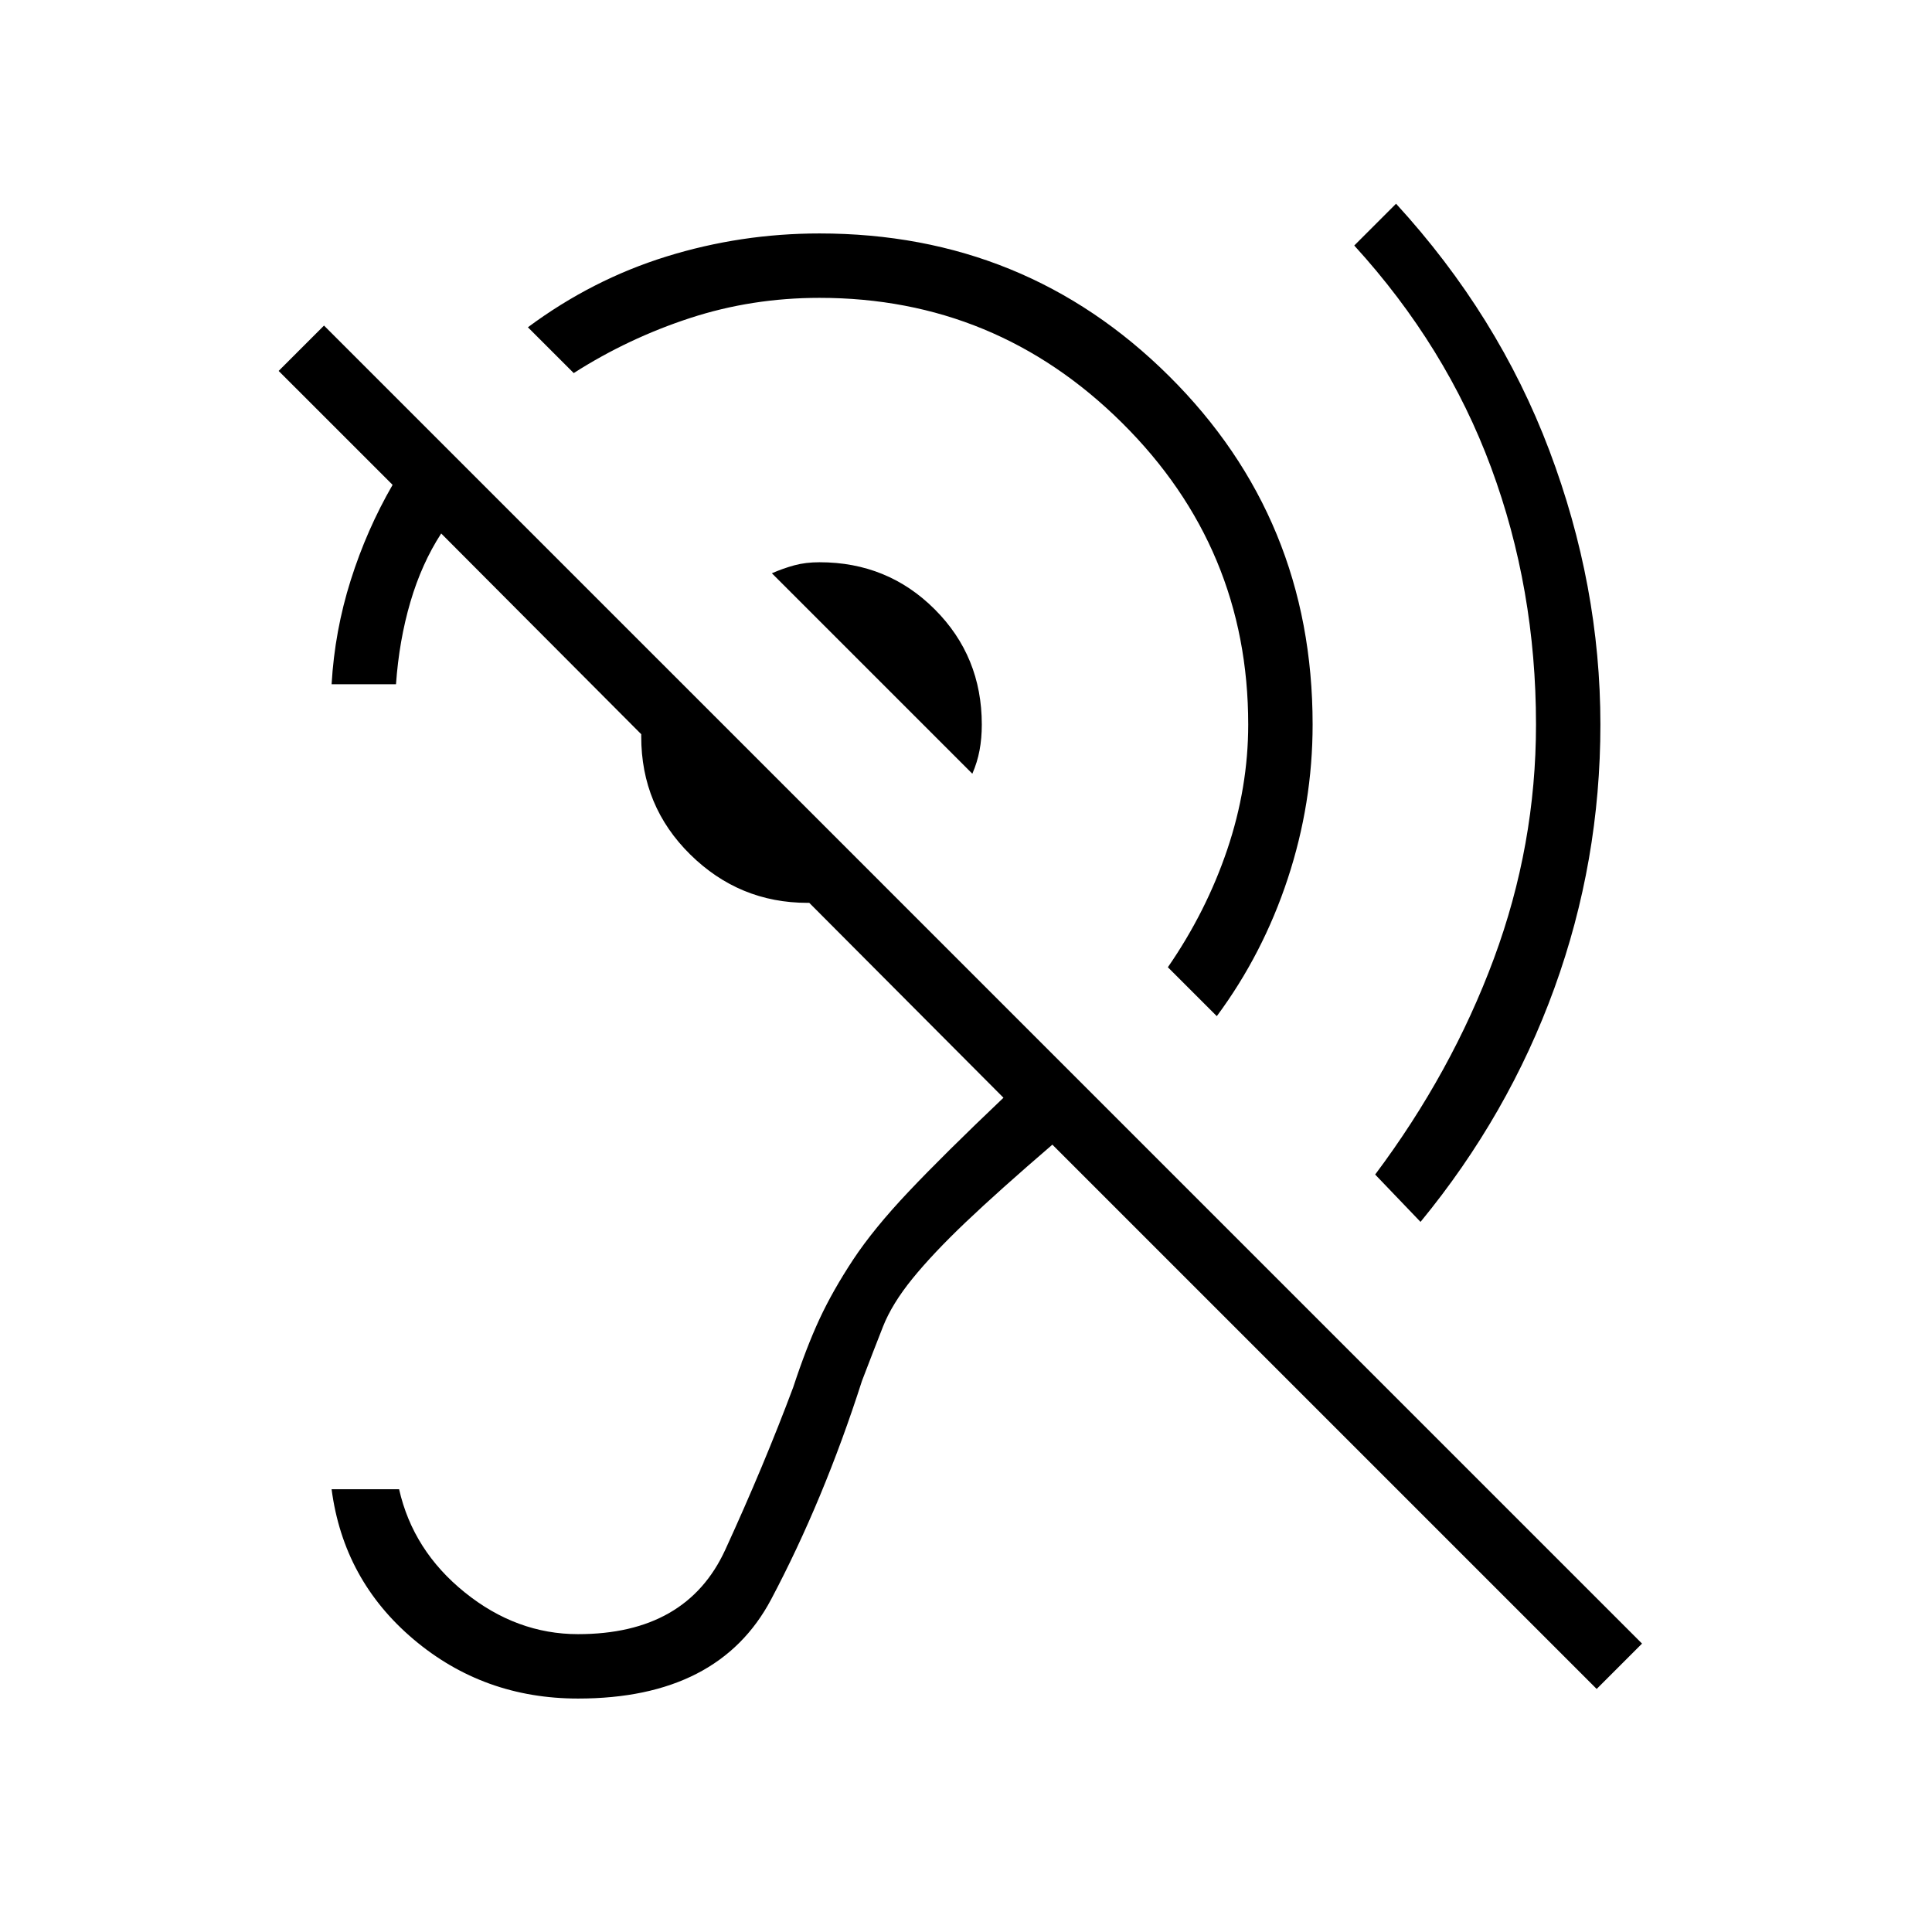 <svg xmlns="http://www.w3.org/2000/svg" height="20" viewBox="0 -960 960 960" width="20"><path d="M793.38-120.77 522.92-391.23q-26.92 23.15-43.11 38.58-16.19 15.42-26.39 27.96-10.19 12.54-14.65 23.84-4.46 11.31-10.46 27-19 59.23-45.12 108.54Q357.08-116 287.23-116q-46.92 0-81.73-29.42-34.81-29.43-40.73-74.58h33.54q6.92 30.54 32.65 51.27Q256.69-148 287.23-148q53.92 0 73.15-41.92 19.24-41.93 33.77-80.77 6.47-19.69 13.04-33.85 6.58-14.15 16.73-29.54 10.16-15.38 27.58-33.8 17.42-18.43 47.12-46.66L219.23-694.92q-9.69 14.92-15.31 34.04-5.61 19.11-7.15 40.88h-32q1.54-26.54 9.5-51.69 7.96-25.16 20.81-47.39l-56.62-56.61L161-798.23l654.92 654.92-22.54 22.54Zm-87.53-232.08-22.54-23.53q38.07-50.85 59-107.31 20.92-56.46 20.92-116.31 0-67.46-22.31-127.69-22.3-60.23-68-110.31l20.77-20.77q50.77 55.39 76.16 122.58Q795.23-669 795.23-600q0 67.92-22.85 130.96-22.84 63.04-66.53 116.19ZM604.62-455.08l-24.31-24.3q19.07-27.62 29.5-58.47 10.42-30.84 10.42-62.15 0-87.69-62.65-149.85Q494.92-812 407.23-812q-33.61 0-64.35 10.04-30.73 10.04-57.8 27.34l-22.77-22.76q31.92-23.7 68.84-35.16Q368.08-844 407.23-844q102.31 0 173.65 70.85 71.35 70.84 71.35 173.15 0 39.15-12.35 76.58-12.34 37.42-35.26 68.34ZM483.15-575.54l-99.61-99.61q5.69-2.47 11.23-3.97t12.46-1.5q33.85 0 57.23 23.39 23.39 23.38 23.39 57.23 0 6.92-1.12 12.85-1.11 5.92-3.58 11.61Zm-81.92 64.16q-33.85 0-58.23-24-24.38-24-24.38-58.62 0-10.92 1.84-20.23 1.85-9.31 6.54-18l111.69 111.69q-8.69 5.46-18.11 7.31-9.43 1.85-19.35 1.85Z"/></svg>